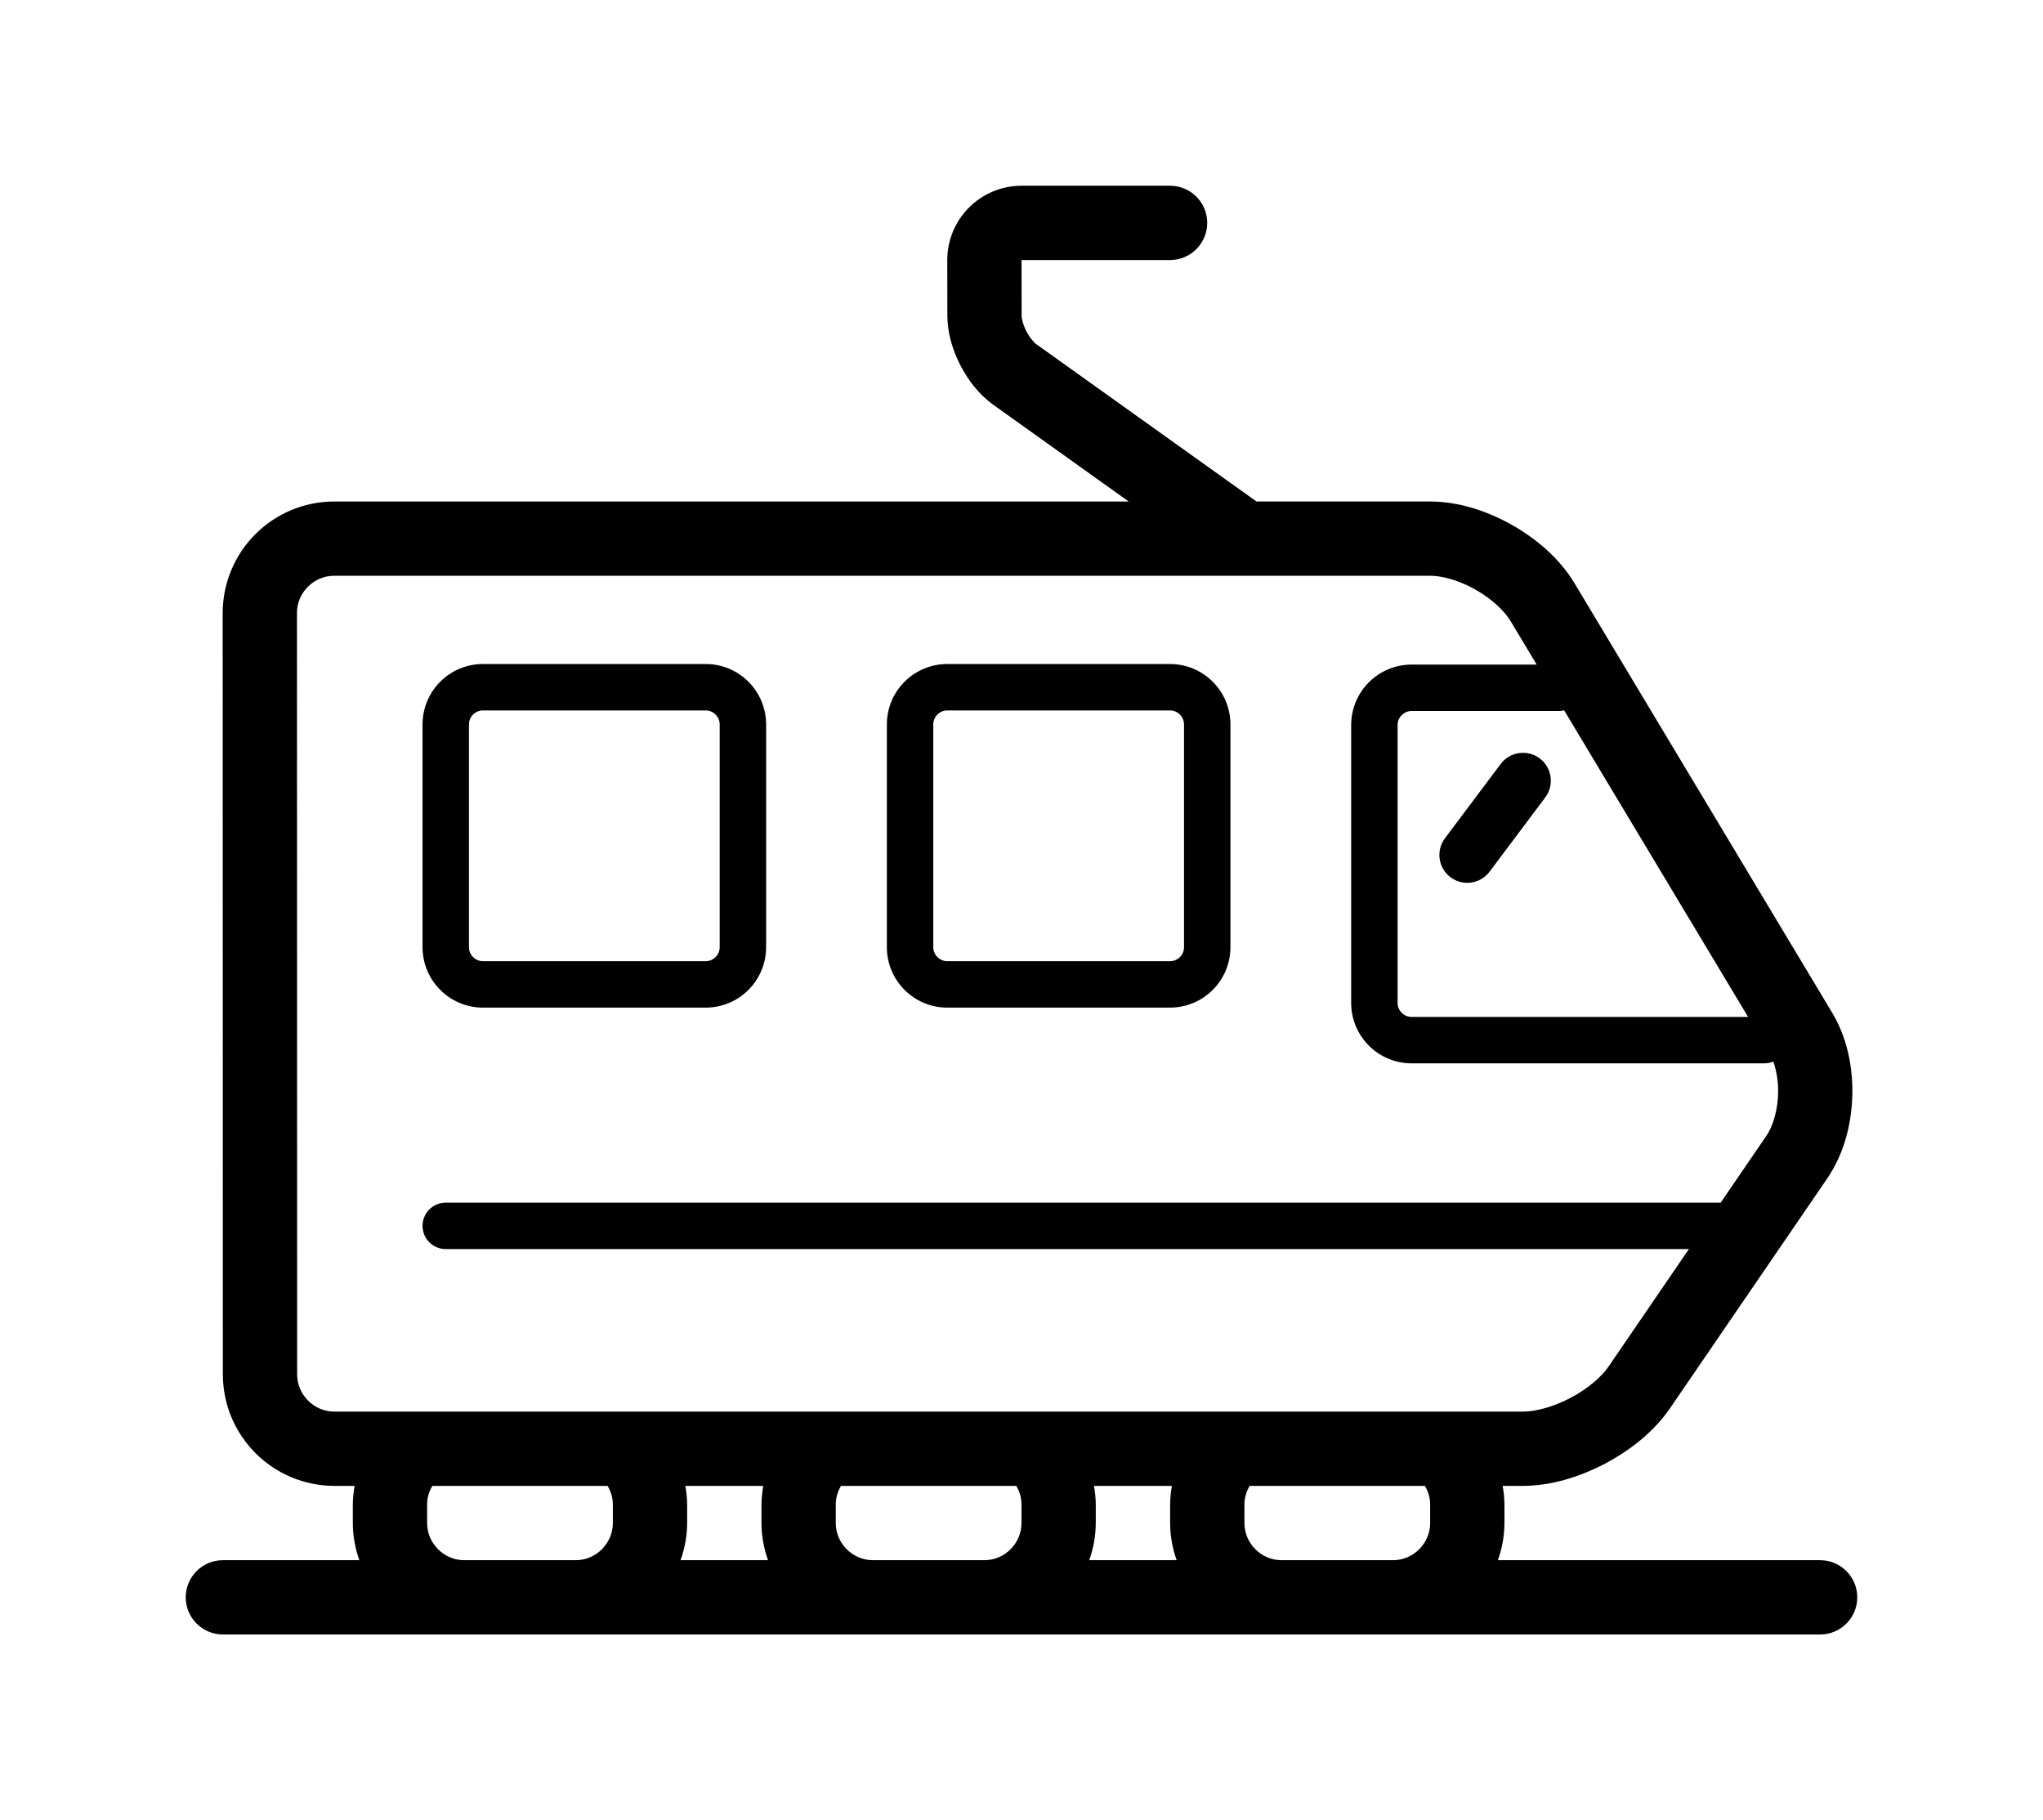 <?xml version="1.0" encoding="UTF-8" standalone="no"?>
<svg
   xmlns:dc="http://purl.org/dc/elements/1.1/"
   xmlns:cc="http://creativecommons.org/ns#"
   xmlns:rdf="http://www.w3.org/1999/02/22-rdf-syntax-ns#"
   xmlns:svg="http://www.w3.org/2000/svg"
   xmlns="http://www.w3.org/2000/svg"
   id="svg20"
   xml:space="preserve"
   enable-background="new 0 0 100 100"
   viewBox="0 0 110 98"
   y="0px"
   x="0px"
   version="1.1"><defs
     id="defs24" /><g
     transform="translate(5,-1)"
     id="g14"><g
       id="g4"><path
         id="path2"
         d="m 75.8,42.131 -3,4 c -0.497,0.663 -0.362,1.604 0.3,2.101 0.663,0.497 1.604,0.362 2.101,-0.3 l 3,-4 c 0.497,-0.663 0.362,-1.604 -0.3,-2.101 -0.662,-0.497 -1.604,-0.362 -2.101,0.3" /></g><g
       id="g12"><path
         id="path6"
         d="M 93,85 H 75.651 c 0.222,-0.626 0.35,-1.297 0.352,-2 v -1 c -0.001,-0.342 -0.04,-0.674 -0.096,-1 h 1.096 c 1.547,-0.009 3.048,-0.484 4.421,-1.2 1.367,-0.729 2.607,-1.699 3.488,-2.972 L 93.394,64.43 c 0.947,-1.404 1.335,-3.057 1.343,-4.692 -0.005,-1.447 -0.313,-2.907 -1.078,-4.195 L 79.775,32.4 C 78.962,31.062 77.76,30.035 76.417,29.266 75.067,28.51 73.568,28.008 72.002,27.999 H 62.651 L 50.8,19.533 c -0.095,-0.056 -0.365,-0.352 -0.535,-0.696 -0.183,-0.34 -0.267,-0.731 -0.258,-0.841 L 50.003,15 H 50.004 58 c 1.104,0 2,-0.896 2,-2 0,-1.104 -0.896,-2 -2,-2 h -8 c -2.213,0.006 -3.992,1.79 -3.997,4 v 0.003 l 0.005,3 c 0.01,0.99 0.294,1.859 0.702,2.667 0.421,0.802 0.965,1.537 1.767,2.12 L 55.771,28 H 12.989 C 9.676,28.007 6.997,30.688 6.99,34 l 0.009,41 c 0.008,3.313 2.688,5.992 6.001,6 h 1.093 c -0.056,0.326 -0.095,0.658 -0.096,1 v 1 c 10e-4,0.703 0.129,1.374 0.352,2 H 7 c -1.104,0 -2,0.896 -2,2 0,1.104 0.896,2 2,2 h 86 c 1.104,0 2,-0.896 2,-2 0,-1.104 -0.896,-2 -2,-2 z m -34.646,0 h -4.707 c 0.222,-0.626 0.35,-1.297 0.352,-2 v -1 c -0.001,-0.342 -0.04,-0.674 -0.096,-1 h 4.195 c -0.056,0.326 -0.095,0.658 -0.096,1 v 1 c 0.002,0.703 0.13,1.374 0.352,2 z m -22.002,0 h -4.708 c 0.223,-0.626 0.351,-1.297 0.353,-2 v -1 c -0.001,-0.342 -0.04,-0.674 -0.096,-1 h 4.195 C 36.04,81.326 36.001,81.658 36,82 v 1 c 10e-4,0.703 0.129,1.374 0.352,2 z M 79.213,39.238 89.12,55.75 H 71 c -0.205,0 -0.387,-0.082 -0.529,-0.222 C 70.331,55.386 70.25,55.205 70.25,55 V 40.031 c 0,-0.205 0.081,-0.387 0.221,-0.528 0.142,-0.141 0.324,-0.222 0.529,-0.222 h 8 c 0.076,0 0.142,-0.03 0.213,-0.043 z M 11.589,76.41 C 11.22,76.039 11,75.548 10.999,75 L 10.99,34 c 0,-0.55 0.22,-1.04 0.589,-1.411 C 11.95,32.221 12.44,32 12.989,32 h 59.014 c 0.634,-0.01 1.598,0.261 2.444,0.748 0.853,0.475 1.58,1.162 1.898,1.711 l 1.394,2.322 H 71 c -1.796,0.005 -3.245,1.454 -3.25,3.25 V 55 c 0.005,1.795 1.454,3.245 3.25,3.25 h 19 c 0.17,0 0.331,-0.035 0.479,-0.097 0.158,0.452 0.263,1.007 0.26,1.584 0.008,0.953 -0.274,1.911 -0.646,2.435 L 87.645,65.75 H 19 c -0.69,0 -1.25,0.56 -1.25,1.25 0,0.69 0.56,1.25 1.25,1.25 h 66.935 l -4.323,6.319 v 0 c -0.361,0.544 -1.151,1.225 -2.053,1.692 -0.896,0.479 -1.903,0.747 -2.556,0.738 H 13 c -0.549,0 -1.04,-0.22 -1.411,-0.589 z M 19.997,85 C 19.448,84.999 18.957,84.779 18.586,84.411 18.217,84.039 17.998,83.549 17.997,83 v -1 c 0,-0.367 0.105,-0.703 0.281,-1 h 9.438 c 0.175,0.297 0.28,0.633 0.281,1 v 1 c -0.001,0.549 -0.221,1.039 -0.589,1.411 -0.372,0.368 -0.862,0.588 -1.411,0.589 z M 42,85 C 41.451,84.999 40.96,84.779 40.589,84.411 40.22,84.039 40,83.549 40,83 v -1 c 0,-0.367 0.105,-0.703 0.281,-1 h 9.438 c 0.175,0.297 0.28,0.633 0.281,1 v 1 c -10e-4,0.549 -0.221,1.039 -0.589,1.411 C 49.039,84.779 48.549,84.999 48,85 Z m 22.003,0 C 63.454,84.999 62.963,84.779 62.592,84.411 62.223,84.039 62.004,83.549 62.003,83 v -1 c 0,-0.367 0.106,-0.703 0.281,-1 h 9.438 c 0.175,0.297 0.28,0.633 0.281,1 v 1 c -0.001,0.549 -0.221,1.039 -0.589,1.411 -0.372,0.368 -0.862,0.588 -1.411,0.589 z" /><path
         id="path8"
         d="M 46,55.25 H 58 C 59.796,55.245 61.245,53.795 61.25,52 V 40 C 61.245,38.204 59.796,36.755 58,36.75 H 46 c -1.796,0.005 -3.245,1.454 -3.25,3.25 v 12 c 0.005,1.795 1.454,3.245 3.25,3.25 z M 45.25,40 c 0,-0.205 0.081,-0.387 0.221,-0.528 C 45.613,39.331 45.795,39.25 46,39.25 h 12 c 0.205,0 0.387,0.081 0.528,0.222 0.14,0.142 0.221,0.323 0.222,0.528 v 12 c 0,0.205 -0.082,0.387 -0.222,0.528 C 58.386,52.668 58.205,52.75 58,52.75 H 46 c -0.205,0 -0.387,-0.082 -0.529,-0.222 C 45.331,52.386 45.25,52.205 45.25,52 Z" /><path
         id="path10"
         d="M 21,55.25 H 33 C 34.796,55.245 36.245,53.795 36.25,52 V 40 C 36.245,38.204 34.796,36.755 33,36.75 H 21 c -1.796,0.005 -3.245,1.454 -3.25,3.25 v 12 c 0.005,1.795 1.454,3.245 3.25,3.25 z M 20.25,40 c 0,-0.205 0.081,-0.387 0.221,-0.528 C 20.613,39.331 20.795,39.25 21,39.25 h 12 c 0.205,0 0.387,0.081 0.528,0.222 0.14,0.142 0.221,0.323 0.222,0.528 v 12 c 0,0.205 -0.082,0.387 -0.222,0.528 C 33.386,52.668 33.205,52.75 33,52.75 H 21 c -0.205,0 -0.387,-0.082 -0.529,-0.222 C 20.331,52.386 20.25,52.205 20.25,52 Z" /></g></g></svg>